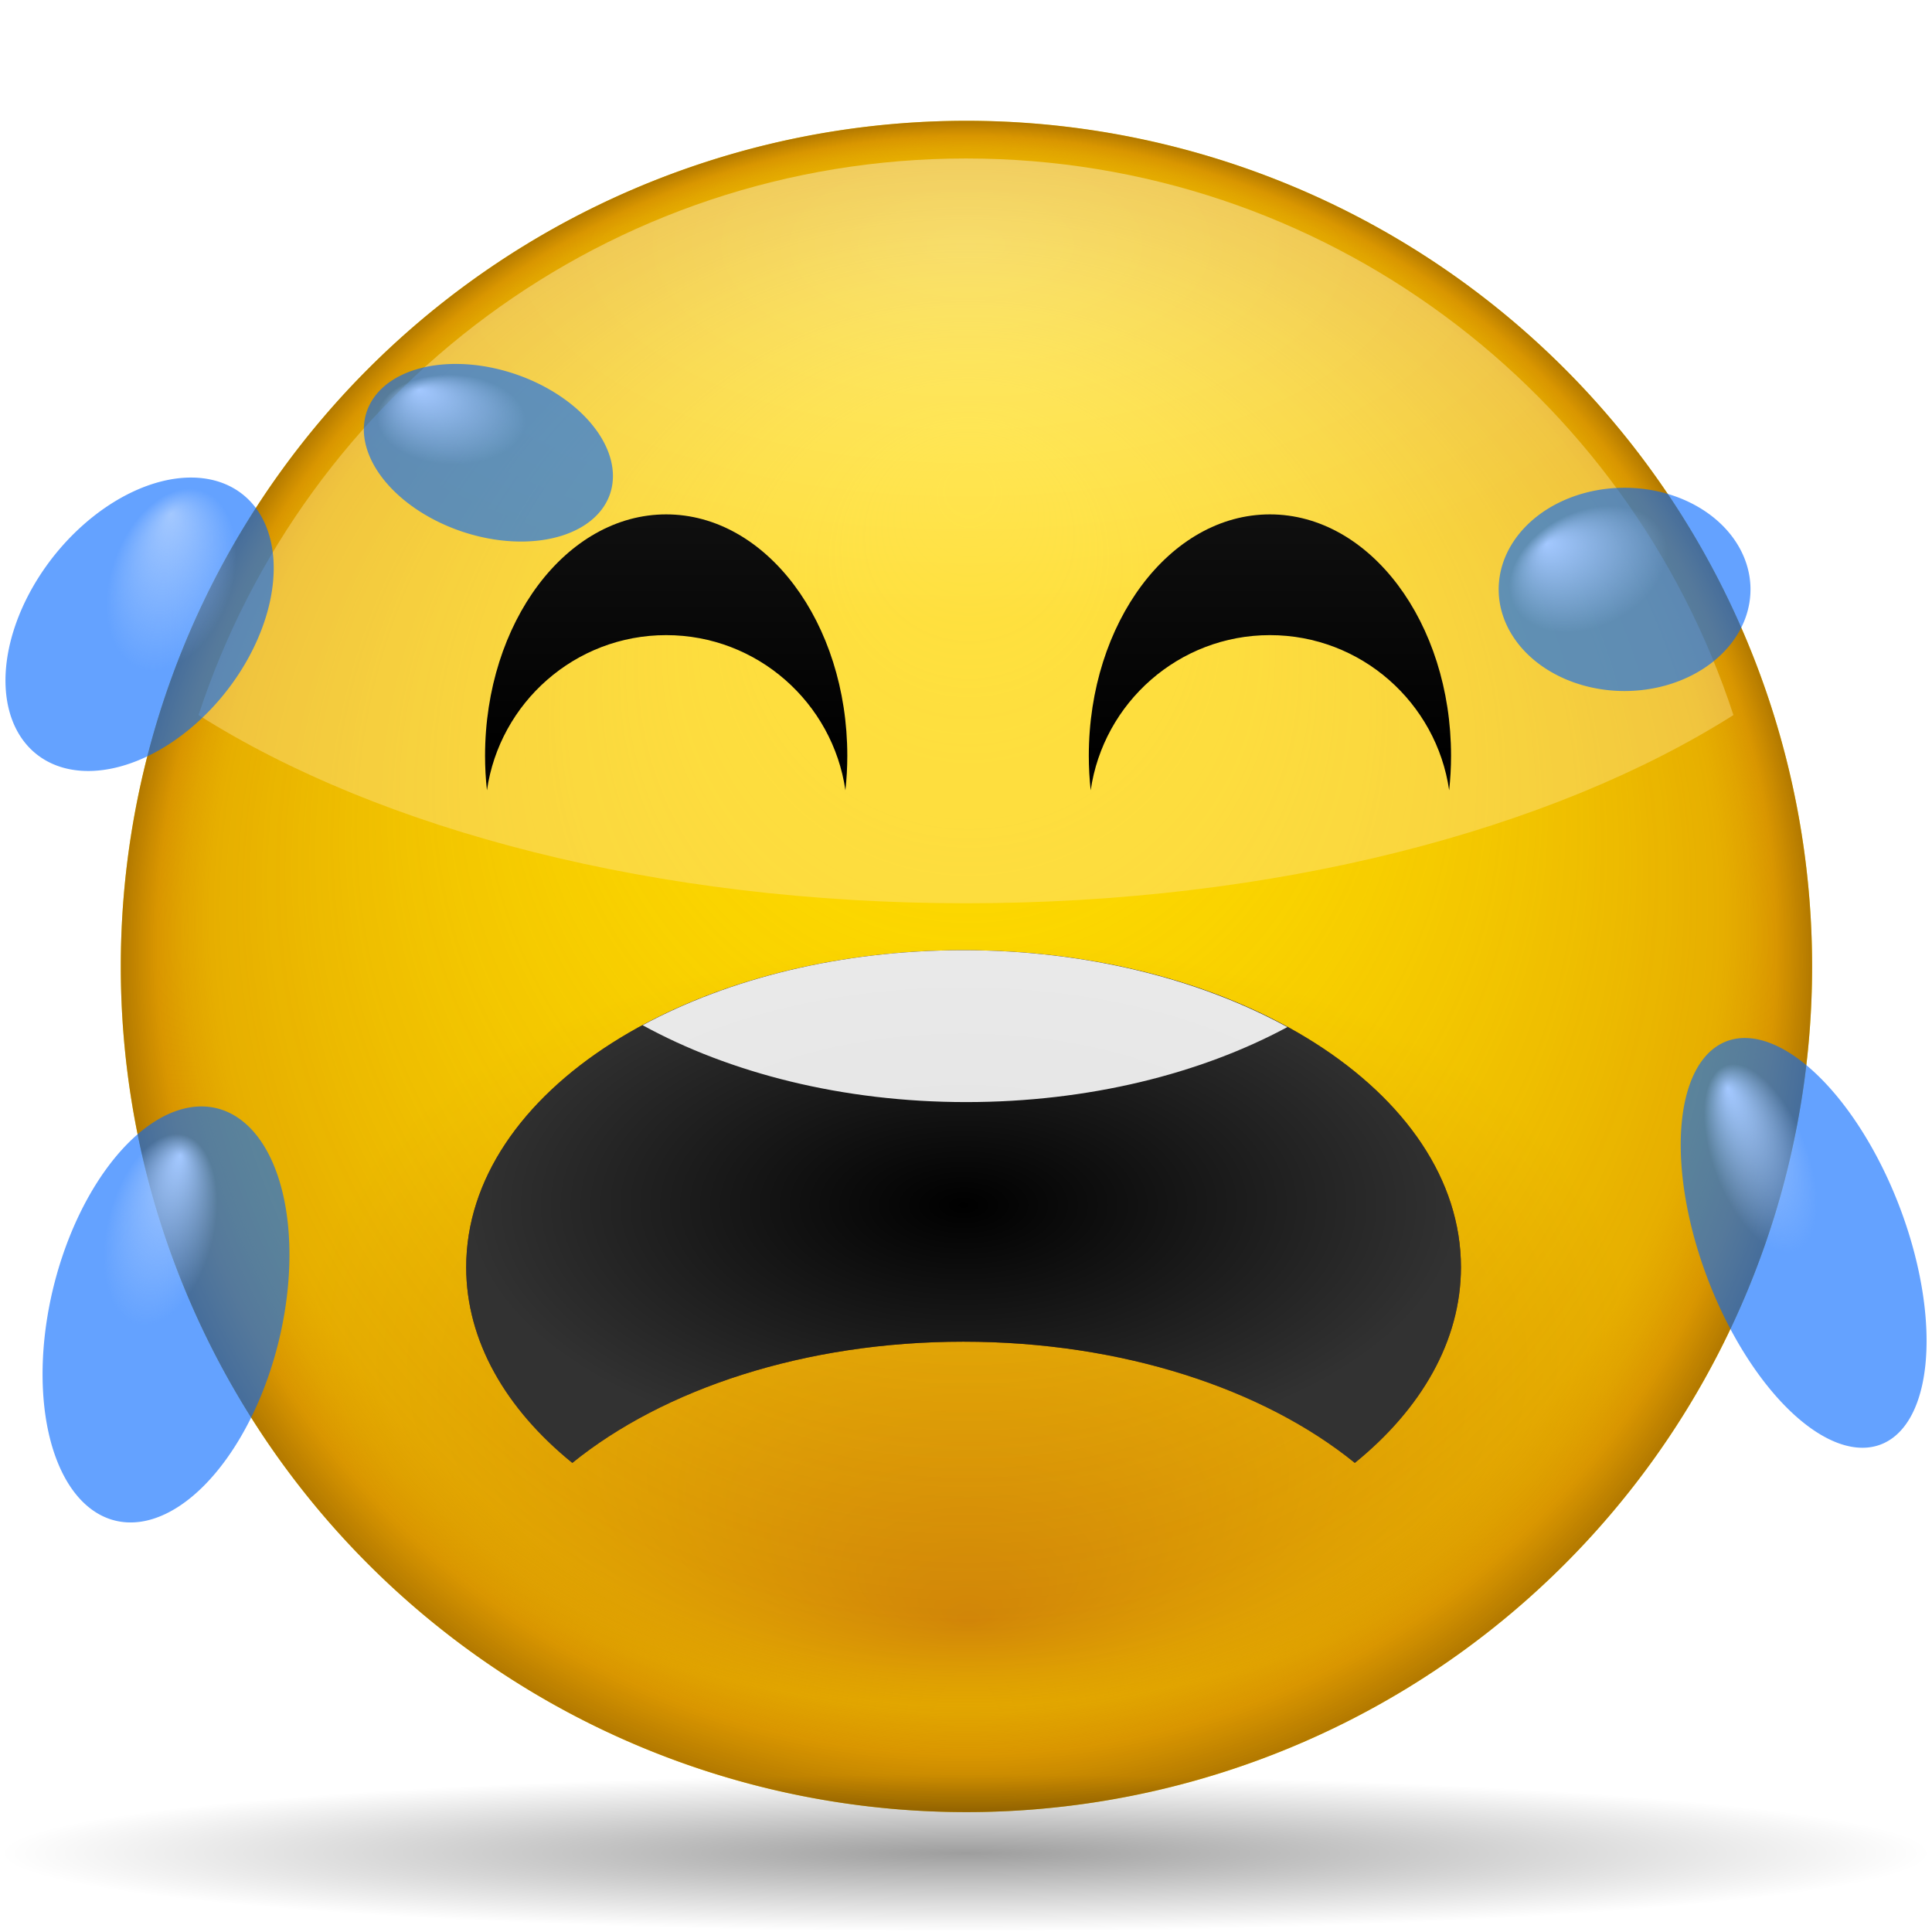 <?xml version="1.0" encoding="UTF-8" standalone="no"?>
<!-- Created with Inkscape (http://www.inkscape.org/) -->
<svg
   xmlns:dc="http://purl.org/dc/elements/1.1/"
   xmlns:cc="http://web.resource.org/cc/"
   xmlns:rdf="http://www.w3.org/1999/02/22-rdf-syntax-ns#"
   xmlns:svg="http://www.w3.org/2000/svg"
   xmlns="http://www.w3.org/2000/svg"
   xmlns:xlink="http://www.w3.org/1999/xlink"
   xmlns:sodipodi="http://sodipodi.sourceforge.net/DTD/sodipodi-0.dtd"
   xmlns:inkscape="http://www.inkscape.org/namespaces/inkscape"
   width="128"
   height="128"
   id="svg2"
   sodipodi:version="0.32"
   inkscape:version="0.45"
   version="1.0"
   sodipodi:docbase="/home/david/Desktop"
   sodipodi:docname="face-plain.svg"
   inkscape:output_extension="org.inkscape.output.svg.inkscape"
   inkscape:export-filename="/home/david/Desktop/face-plain.png"
   inkscape:export-xdpi="11.25"
   inkscape:export-ydpi="11.25"
   sodipodi:modified="true">
  <defs
     id="defs4">
    <linearGradient
       id="linearGradient3346">
      <stop
         style="stop-color:#323232;stop-opacity:1;"
         offset="0"
         id="stop3348" />
      <stop
         style="stop-color:#323232;stop-opacity:0;"
         offset="1"
         id="stop3350" />
    </linearGradient>
    <linearGradient
       id="linearGradient3338">
      <stop
         style="stop-color:#000000;stop-opacity:1;"
         offset="0"
         id="stop3340" />
      <stop
         style="stop-color:#323232;stop-opacity:1;"
         offset="1"
         id="stop3342" />
    </linearGradient>
    <radialGradient
       gradientUnits="userSpaceOnUse"
       gradientTransform="matrix(1,0,0,0.485,0,18.105)"
       r="50.844"
       fy="-3.859"
       fx="64"
       cy="-3.859"
       cx="64"
       id="radialGradient3892"
       xlink:href="#linearGradient3886"
       inkscape:collect="always" />
    <radialGradient
       gradientTransform="matrix(0.777,-3.7166085e-3,2.1699414e-3,0.454,14.126,42.678)"
       gradientUnits="userSpaceOnUse"
       r="56.195"
       fy="144.308"
       fx="64.104"
       cy="100.238"
       cx="64.104"
       id="radialGradient3840"
       xlink:href="#linearGradient3834"
       inkscape:collect="always" />
    <linearGradient
       y2="54.183"
       x2="45.476"
       y1="30.742"
       x1="45.476"
       gradientUnits="userSpaceOnUse"
       id="linearGradient3440"
       xlink:href="#linearGradient3200"
       inkscape:collect="always" />
    <linearGradient
       inkscape:collect="always"
       id="linearGradient3291">
      <stop
         style="stop-color:#000000;stop-opacity:1;"
         offset="0"
         id="stop3293" />
      <stop
         style="stop-color:#000000;stop-opacity:0;"
         offset="1"
         id="stop3295" />
    </linearGradient>
    <radialGradient
       inkscape:collect="always"
       xlink:href="#linearGradient3291"
       id="radialGradient3336"
       gradientUnits="userSpaceOnUse"
       gradientTransform="matrix(1,0,0,0.198,0,92.822)"
       cx="63.912"
       cy="115.709"
       fx="63.912"
       fy="115.709"
       r="63.912" />
    <linearGradient
       id="rect3244_12_"
       gradientUnits="userSpaceOnUse"
       x1="181.999"
       y1="-85.999"
       x2="181.999"
       y2="-18"
       gradientTransform="matrix(0,-1,1,0,-483.143,-701.431)">
      <stop
         offset="0"
         style="stop-color:#A4C0E4"
         id="stop174" />
      <stop
         offset="0.25"
         style="stop-color:#D1DFF1"
         id="stop176" />
      <stop
         offset="0.85"
         style="stop-color:#FFFFFF"
         id="stop178" />
    </linearGradient>
    <linearGradient
       id="polygon3293_12_"
       gradientUnits="userSpaceOnUse"
       x1="645.998"
       y1="-532.102"
       x2="645.998"
       y2="-543.352"
       gradientTransform="matrix(0,-4,-4,0,-2060.408,2643.994)">
      <stop
         offset="0"
         style="stop-color:#6193CF"
         id="stop182" />
      <stop
         offset="1"
         style="stop-color:#EEEEEE"
         id="stop184" />
    </linearGradient>
    <linearGradient
       id="XMLID_1_"
       gradientUnits="userSpaceOnUse"
       x1="84.965"
       y1="60.001"
       x2="47.999"
       y2="60.001">
      <stop
         offset="0"
         style="stop-color:#2C72C7"
         id="stop188" />
      <stop
         offset="0.15"
         style="stop-color:#6193CF"
         id="stop190" />
      <stop
         offset="1"
         style="stop-color:#A4C0E4"
         id="stop192" />
    </linearGradient>
    <linearGradient
       id="XMLID_2_"
       gradientUnits="userSpaceOnUse"
       x1="3.999"
       y1="60"
       x2="47.999"
       y2="60">
      <stop
         offset="0"
         style="stop-color:#6193CF"
         id="stop197" />
      <stop
         offset="0.154"
         style="stop-color:#6897D1"
         id="stop199" />
      <stop
         offset="0.372"
         style="stop-color:#7AA4D7"
         id="stop201" />
      <stop
         offset="0.628"
         style="stop-color:#98B9E0"
         id="stop203" />
      <stop
         offset="0.91"
         style="stop-color:#C2D5EC"
         id="stop205" />
      <stop
         offset="1"
         style="stop-color:#D1DFF1"
         id="stop207" />
    </linearGradient>
    <linearGradient
       id="XMLID_3_"
       gradientUnits="userSpaceOnUse"
       x1="47.999"
       y1="60.001"
       x2="3.999"
       y2="60.001"
       gradientTransform="translate(-617.142,-943.429)">
      <stop
         offset="0"
         style="stop-color:#A4C0E4"
         id="stop212" />
      <stop
         offset="0.7"
         style="stop-color:#FFFFFF"
         id="stop214" />
    </linearGradient>
    <linearGradient
       id="XMLID_4_"
       gradientUnits="userSpaceOnUse"
       x1="100.936"
       y1="59.999"
       x2="46.59"
       y2="59.999">
      <stop
         offset="0"
         style="stop-color:#A4C0E4"
         id="stop227" />
      <stop
         offset="1"
         style="stop-color:#FFFFFF"
         id="stop229" />
    </linearGradient>
    <linearGradient
       inkscape:collect="always"
       xlink:href="#rect3244_12_"
       id="linearGradient16281"
       gradientUnits="userSpaceOnUse"
       gradientTransform="matrix(0,-1,1,0,-483.143,-701.431)"
       x1="181.999"
       y1="-85.999"
       x2="181.999"
       y2="-18" />
    <linearGradient
       inkscape:collect="always"
       xlink:href="#polygon3293_12_"
       id="linearGradient16283"
       gradientUnits="userSpaceOnUse"
       gradientTransform="matrix(0,-4,-4,0,-2060.408,2643.994)"
       x1="645.998"
       y1="-532.102"
       x2="645.998"
       y2="-543.352" />
    <linearGradient
       inkscape:collect="always"
       xlink:href="#XMLID_1_"
       id="linearGradient16285"
       gradientUnits="userSpaceOnUse"
       x1="84.965"
       y1="60.001"
       x2="47.999"
       y2="60.001" />
    <linearGradient
       inkscape:collect="always"
       xlink:href="#XMLID_2_"
       id="linearGradient16287"
       gradientUnits="userSpaceOnUse"
       x1="3.999"
       y1="60"
       x2="47.999"
       y2="60" />
    <linearGradient
       inkscape:collect="always"
       xlink:href="#XMLID_3_"
       id="linearGradient16289"
       gradientUnits="userSpaceOnUse"
       gradientTransform="translate(-617.142,-943.429)"
       x1="47.999"
       y1="60.001"
       x2="3.999"
       y2="60.001" />
    <linearGradient
       inkscape:collect="always"
       xlink:href="#XMLID_4_"
       id="linearGradient16291"
       gradientUnits="userSpaceOnUse"
       x1="100.936"
       y1="59.999"
       x2="46.59"
       y2="59.999" />
    <linearGradient
       gradientTransform="matrix(0.837,0,0,-0.761,10.407,146.179)"
       gradientUnits="userSpaceOnUse"
       y2="66.85"
       x2="57.73"
       y1="93.245"
       x1="55.931"
       id="linearGradient3240"
       xlink:href="#linearGradient3200"
       inkscape:collect="always" />
    <linearGradient
       y2="54.183"
       x2="45.476"
       y1="30.742"
       x1="45.476"
       gradientUnits="userSpaceOnUse"
       id="linearGradient3210"
       xlink:href="#linearGradient3200"
       inkscape:collect="always" />
    <linearGradient
       gradientUnits="userSpaceOnUse"
       y2="54.183"
       x2="45.476"
       y1="30.742"
       x1="45.476"
       id="linearGradient3206"
       xlink:href="#linearGradient3200"
       inkscape:collect="always" />
    <radialGradient
       gradientUnits="userSpaceOnUse"
       r="56.195"
       fy="31.731"
       fx="64.313"
       cy="64.312"
       cx="64.104"
       id="radialGradient3141"
       xlink:href="#linearGradient3135"
       inkscape:collect="always" />
    <linearGradient
       id="linearGradient3135">
      <stop
         id="stop3137"
         offset="0"
         style="stop-color:#ffdd00;stop-opacity:0;" />
      <stop
         style="stop-color:#cd7f00;stop-opacity:0.498;"
         offset="0.894"
         id="stop3143" />
      <stop
         id="stop3145"
         offset="0.927"
         style="stop-color:#cd7f00;stop-opacity:0.608;" />
      <stop
         style="stop-color:#cd7f00;stop-opacity:0.753;"
         offset="0.957"
         id="stop3147" />
      <stop
         id="stop3139"
         offset="1"
         style="stop-color:#a36500;stop-opacity:0.835;" />
    </linearGradient>
    <linearGradient
       id="linearGradient3200">
      <stop
         id="stop3202"
         offset="0"
         style="stop-color:#000000;stop-opacity:1;" />
      <stop
         id="stop3204"
         offset="1"
         style="stop-color:#ffffff;stop-opacity:1;" />
    </linearGradient>
    <linearGradient
       id="linearGradient3834">
      <stop
         id="stop3836"
         offset="0"
         style="stop-color:#d3880f;stop-opacity:1;" />
      <stop
         id="stop3838"
         offset="1"
         style="stop-color:#ffdd00;stop-opacity:1;" />
    </linearGradient>
    <linearGradient
       id="linearGradient3886">
      <stop
         id="stop3888"
         offset="0"
         style="stop-color:#ffffff;stop-opacity:1;" />
      <stop
         id="stop3890"
         offset="1"
         style="stop-color:#ffe496;stop-opacity:1;" />
    </linearGradient>
    <radialGradient
       inkscape:collect="always"
       xlink:href="#linearGradient3886"
       id="radialGradient3276"
       gradientUnits="userSpaceOnUse"
       gradientTransform="matrix(1,0,0,0.485,-50.055,12.336)"
       cx="64"
       cy="-3.859"
       fx="64"
       fy="-3.859"
       r="50.844" />
    <radialGradient
       inkscape:collect="always"
       xlink:href="#linearGradient3834"
       id="radialGradient3292"
       gradientUnits="userSpaceOnUse"
       gradientTransform="matrix(0.777,-3.7166085e-3,2.1699414e-3,0.454,14.126,42.678)"
       cx="64.104"
       cy="100.238"
       fx="64.104"
       fy="144.308"
       r="56.195" />
    <radialGradient
       inkscape:collect="always"
       xlink:href="#linearGradient3135"
       id="radialGradient3294"
       gradientUnits="userSpaceOnUse"
       cx="64.104"
       cy="64.312"
       fx="64.313"
       fy="31.731"
       r="56.195" />
    <radialGradient
       inkscape:collect="always"
       xlink:href="#linearGradient3291"
       id="radialGradient3296"
       gradientUnits="userSpaceOnUse"
       gradientTransform="matrix(1,0,0,0.198,0,92.822)"
       cx="63.912"
       cy="115.709"
       fx="63.912"
       fy="115.709"
       r="63.912" />
    <radialGradient
       inkscape:collect="always"
       xlink:href="#linearGradient3886"
       id="radialGradient3298"
       gradientUnits="userSpaceOnUse"
       gradientTransform="matrix(1,0,0,0.485,-50.055,12.336)"
       cx="64"
       cy="-3.859"
       fx="64"
       fy="-3.859"
       r="50.844" />
    <radialGradient
       inkscape:collect="always"
       xlink:href="#linearGradient3886"
       id="radialGradient3304"
       gradientUnits="userSpaceOnUse"
       gradientTransform="matrix(1,0,0,0.485,-2.4e-5,18.105)"
       cx="64"
       cy="-3.859"
       fx="64"
       fy="-3.859"
       r="50.844" />
    <radialGradient
       inkscape:collect="always"
       xlink:href="#linearGradient3834"
       id="radialGradient3320"
       gradientUnits="userSpaceOnUse"
       gradientTransform="matrix(0.777,-3.7166085e-3,2.1699414e-3,0.454,14.126,42.678)"
       cx="64.104"
       cy="100.238"
       fx="64.104"
       fy="144.308"
       r="56.195" />
    <radialGradient
       inkscape:collect="always"
       xlink:href="#linearGradient3135"
       id="radialGradient3322"
       gradientUnits="userSpaceOnUse"
       cx="64.104"
       cy="64.312"
       fx="64.313"
       fy="31.731"
       r="56.195" />
    <radialGradient
       inkscape:collect="always"
       xlink:href="#linearGradient3291"
       id="radialGradient3324"
       gradientUnits="userSpaceOnUse"
       gradientTransform="matrix(1,0,0,0.198,0,92.822)"
       cx="63.912"
       cy="115.709"
       fx="63.912"
       fy="115.709"
       r="63.912" />
    <radialGradient
       inkscape:collect="always"
       xlink:href="#linearGradient3886"
       id="radialGradient3326"
       gradientUnits="userSpaceOnUse"
       gradientTransform="matrix(1,0,0,0.485,-2.4e-5,18.105)"
       cx="64"
       cy="-3.859"
       fx="64"
       fy="-3.859"
       r="50.844" />
    <radialGradient
       inkscape:collect="always"
       xlink:href="#linearGradient3886"
       id="radialGradient3332"
       gradientUnits="userSpaceOnUse"
       gradientTransform="matrix(1,0,0,0.485,-2.4e-5,18.105)"
       cx="64"
       cy="-3.859"
       fx="64"
       fy="-3.859"
       r="50.844" />
    <radialGradient
       inkscape:collect="always"
       xlink:href="#linearGradient3338"
       id="radialGradient3352"
       cx="45.476"
       cy="42.563"
       fx="45.476"
       fy="42.563"
       r="10.511"
       gradientTransform="matrix(1,0,0,1.099,0,-4.214)"
       gradientUnits="userSpaceOnUse" />
    <radialGradient
       inkscape:collect="always"
       xlink:href="#linearGradient3338"
       id="radialGradient3360"
       cx="45.476"
       cy="42.563"
       fx="45.476"
       fy="42.563"
       r="10.511"
       gradientTransform="matrix(1,0,0,1.099,0,-4.214)"
       gradientUnits="userSpaceOnUse" />
    <radialGradient
       inkscape:collect="always"
       xlink:href="#linearGradient3338"
       id="radialGradient4040"
       cx="64"
       cy="82"
       fx="64"
       fy="82"
       r="32"
       gradientTransform="matrix(0.875,0,0,0.125,111.976,73.75)"
       gradientUnits="userSpaceOnUse" />
    <radialGradient
       r="6.028"
       fy="34.1"
       fx="9.054"
       cy="29.639"
       cx="10.047"
       gradientTransform="matrix(1,0,0,1.683,0,-20.253)"
       gradientUnits="userSpaceOnUse"
       id="radialGradient3427"
       xlink:href="#linearGradient3305"
       inkscape:collect="always" />
    <radialGradient
       r="6.028"
       fy="34.298"
       fx="11.028"
       cy="29.639"
       cx="10.047"
       gradientTransform="matrix(1,0,0,1.683,0,-20.253)"
       gradientUnits="userSpaceOnUse"
       id="radialGradient3421"
       xlink:href="#linearGradient3305"
       inkscape:collect="always" />
    <filter
       id="filter3413"
       inkscape:collect="always">
      <feGaussianBlur
         id="feGaussianBlur3415"
         stdDeviation="0.44"
         inkscape:collect="always" />
    </filter>
    <filter
       id="filter3409"
       inkscape:collect="always">
      <feGaussianBlur
         id="feGaussianBlur3411"
         stdDeviation="0.482"
         inkscape:collect="always" />
    </filter>
    <filter
       id="filter3405"
       inkscape:collect="always">
      <feGaussianBlur
         id="feGaussianBlur3407"
         stdDeviation="0.363"
         inkscape:collect="always" />
    </filter>
    <radialGradient
       r="6.028"
       fy="31.328"
       fx="14.441"
       cy="29.639"
       cx="10.047"
       gradientTransform="matrix(1,0,0,1.683,0,-20.253)"
       gradientUnits="userSpaceOnUse"
       id="radialGradient3319"
       xlink:href="#linearGradient3305"
       inkscape:collect="always" />
    <radialGradient
       r="6.028"
       fy="31.328"
       fx="14.441"
       cy="29.639"
       cx="10.047"
       gradientTransform="matrix(1,0,0,1.683,0,-20.253)"
       gradientUnits="userSpaceOnUse"
       id="radialGradient3315"
       xlink:href="#linearGradient3305"
       inkscape:collect="always" />
    <radialGradient
       gradientUnits="userSpaceOnUse"
       gradientTransform="matrix(1,0,0,1.683,0,-20.253)"
       r="6.028"
       fy="34.298"
       fx="11.028"
       cy="29.639"
       cx="10.047"
       id="radialGradient3311"
       xlink:href="#linearGradient3305"
       inkscape:collect="always" />
    <linearGradient
       y2="84"
       x2="135.986"
       y1="84"
       x1="64"
       spreadMethod="reflect"
       gradientTransform="matrix(0.995,0,0,-0.724,0.32,153.07)"
       gradientUnits="userSpaceOnUse"
       id="linearGradient4373"
       xlink:href="#linearGradient3436"
       inkscape:collect="always" />
    <linearGradient
       id="linearGradient4210"
       gradientUnits="userSpaceOnUse"
       x1="181.999"
       y1="-85.999"
       x2="181.999"
       y2="-18"
       gradientTransform="matrix(0,-1,1,0,-483.143,-701.431)">
      <stop
         offset="0"
         style="stop-color:#A4C0E4"
         id="stop4212" />
      <stop
         offset="0.25"
         style="stop-color:#D1DFF1"
         id="stop4214" />
      <stop
         offset="0.85"
         style="stop-color:#FFFFFF"
         id="stop4216" />
    </linearGradient>
    <linearGradient
       id="linearGradient4204"
       gradientUnits="userSpaceOnUse"
       x1="645.998"
       y1="-532.102"
       x2="645.998"
       y2="-543.352"
       gradientTransform="matrix(0,-4,-4,0,-2060.408,2643.994)">
      <stop
         offset="0"
         style="stop-color:#6193CF"
         id="stop4206" />
      <stop
         offset="1"
         style="stop-color:#EEEEEE"
         id="stop4208" />
    </linearGradient>
    <linearGradient
       id="linearGradient4196"
       gradientUnits="userSpaceOnUse"
       x1="84.965"
       y1="60.001"
       x2="47.999"
       y2="60.001">
      <stop
         offset="0"
         style="stop-color:#2C72C7"
         id="stop4198" />
      <stop
         offset="0.15"
         style="stop-color:#6193CF"
         id="stop4200" />
      <stop
         offset="1"
         style="stop-color:#A4C0E4"
         id="stop4202" />
    </linearGradient>
    <linearGradient
       id="linearGradient4182"
       gradientUnits="userSpaceOnUse"
       x1="3.999"
       y1="60"
       x2="47.999"
       y2="60">
      <stop
         offset="0"
         style="stop-color:#6193CF"
         id="stop4184" />
      <stop
         offset="0.154"
         style="stop-color:#6897D1"
         id="stop4186" />
      <stop
         offset="0.372"
         style="stop-color:#7AA4D7"
         id="stop4188" />
      <stop
         offset="0.628"
         style="stop-color:#98B9E0"
         id="stop4190" />
      <stop
         offset="0.91"
         style="stop-color:#C2D5EC"
         id="stop4192" />
      <stop
         offset="1"
         style="stop-color:#D1DFF1"
         id="stop4194" />
    </linearGradient>
    <linearGradient
       id="linearGradient4176"
       gradientUnits="userSpaceOnUse"
       x1="47.999"
       y1="60.001"
       x2="3.999"
       y2="60.001"
       gradientTransform="translate(-617.142,-943.429)">
      <stop
         offset="0"
         style="stop-color:#A4C0E4"
         id="stop4178" />
      <stop
         offset="0.7"
         style="stop-color:#FFFFFF"
         id="stop4180" />
    </linearGradient>
    <linearGradient
       id="linearGradient4170"
       gradientUnits="userSpaceOnUse"
       x1="100.936"
       y1="59.999"
       x2="46.59"
       y2="59.999">
      <stop
         offset="0"
         style="stop-color:#A4C0E4"
         id="stop4172" />
      <stop
         offset="1"
         style="stop-color:#FFFFFF"
         id="stop4174" />
    </linearGradient>
    <linearGradient
       inkscape:collect="always"
       xlink:href="#rect3244_12_"
       id="linearGradient4168"
       gradientUnits="userSpaceOnUse"
       gradientTransform="matrix(0,-1,1,0,-483.143,-701.431)"
       x1="181.999"
       y1="-85.999"
       x2="181.999"
       y2="-18" />
    <linearGradient
       inkscape:collect="always"
       xlink:href="#polygon3293_12_"
       id="linearGradient4166"
       gradientUnits="userSpaceOnUse"
       gradientTransform="matrix(0,-4,-4,0,-2060.408,2643.994)"
       x1="645.998"
       y1="-532.102"
       x2="645.998"
       y2="-543.352" />
    <linearGradient
       inkscape:collect="always"
       xlink:href="#XMLID_1_"
       id="linearGradient4164"
       gradientUnits="userSpaceOnUse"
       x1="84.965"
       y1="60.001"
       x2="47.999"
       y2="60.001" />
    <linearGradient
       inkscape:collect="always"
       xlink:href="#XMLID_2_"
       id="linearGradient4162"
       gradientUnits="userSpaceOnUse"
       x1="3.999"
       y1="60"
       x2="47.999"
       y2="60" />
    <linearGradient
       inkscape:collect="always"
       xlink:href="#XMLID_3_"
       id="linearGradient4160"
       gradientUnits="userSpaceOnUse"
       gradientTransform="translate(-617.142,-943.429)"
       x1="47.999"
       y1="60.001"
       x2="3.999"
       y2="60.001" />
    <linearGradient
       inkscape:collect="always"
       xlink:href="#XMLID_4_"
       id="linearGradient4158"
       gradientUnits="userSpaceOnUse"
       x1="100.936"
       y1="59.999"
       x2="46.59"
       y2="59.999" />
    <linearGradient
       id="linearGradient3232">
      <stop
         id="stop3234"
         offset="0"
         style="stop-color:#ffbf00;stop-opacity:1;" />
      <stop
         id="stop3236"
         offset="1"
         style="stop-color:#ff7e0f;stop-opacity:0.941;" />
    </linearGradient>
    <linearGradient
       id="linearGradient3269">
      <stop
         id="stop3271"
         offset="0"
         style="stop-color:#4d2600;stop-opacity:1;" />
      <stop
         id="stop3273"
         offset="1"
         style="stop-color:#ffa955;stop-opacity:1;" />
    </linearGradient>
    <linearGradient
       id="linearGradient3416">
      <stop
         id="stop3418"
         offset="0"
         style="stop-color:#803f00;stop-opacity:1;" />
      <stop
         id="stop3420"
         offset="1"
         style="stop-color:#803f00;stop-opacity:0;" />
    </linearGradient>
    <linearGradient
       id="linearGradient3436"
       inkscape:collect="always">
      <stop
         id="stop3438"
         offset="0"
         style="stop-color:#803f00;stop-opacity:1;" />
      <stop
         id="stop3440"
         offset="1"
         style="stop-color:#803f00;stop-opacity:0;" />
    </linearGradient>
    <linearGradient
       id="linearGradient3305"
       inkscape:collect="always">
      <stop
         id="stop3307"
         offset="0"
         style="stop-color:#a3c8ff;stop-opacity:1;" />
      <stop
         id="stop3309"
         offset="1"
         style="stop-color:#a3c8ff;stop-opacity:0;" />
    </linearGradient>
    <linearGradient
       inkscape:collect="always"
       xlink:href="#linearGradient3416"
       id="linearGradient4281"
       gradientUnits="userSpaceOnUse"
       spreadMethod="reflect"
       x1="62.493"
       y1="81.884"
       x2="62.493"
       y2="27.218"
       gradientTransform="translate(-12.623,23.706)" />
    <linearGradient
       inkscape:collect="always"
       xlink:href="#linearGradient3338"
       id="linearGradient4284"
       gradientUnits="userSpaceOnUse"
       gradientTransform="matrix(-1.137,-3.0348457e-8,0,1.216,93.662,19.797)"
       spreadMethod="reflect"
       x1="54.757"
       y1="42.7"
       x2="54.757"
       y2="85.522" />
    <linearGradient
       inkscape:collect="always"
       xlink:href="#linearGradient3338"
       id="linearGradient4287"
       gradientUnits="userSpaceOnUse"
       gradientTransform="matrix(1.137,-3.0348457e-8,0,1.216,9.091,19.797)"
       spreadMethod="reflect"
       x1="54.757"
       y1="42.7"
       x2="54.757"
       y2="85.522" />
    <radialGradient
       inkscape:collect="always"
       xlink:href="#linearGradient3338"
       id="radialGradient4304"
       cx="-16.297"
       cy="213.859"
       fx="-16.297"
       fy="213.859"
       r="32.953"
       gradientTransform="matrix(1,0,0,0.515,67.377,-8.66)"
       gradientUnits="userSpaceOnUse" />
    <linearGradient
       inkscape:collect="always"
       xlink:href="#linearGradient3338"
       id="linearGradient4323"
       gradientUnits="userSpaceOnUse"
       gradientTransform="matrix(1.137,-3.0348457e-8,0,1.216,9.091,19.797)"
       spreadMethod="reflect"
       x1="54.757"
       y1="42.7"
       x2="54.757"
       y2="85.522" />
    <linearGradient
       inkscape:collect="always"
       xlink:href="#linearGradient3338"
       id="linearGradient4325"
       gradientUnits="userSpaceOnUse"
       gradientTransform="matrix(-1.137,-3.0348457e-8,0,1.216,93.662,19.797)"
       spreadMethod="reflect"
       x1="54.757"
       y1="42.7"
       x2="54.757"
       y2="85.522" />
    <linearGradient
       inkscape:collect="always"
       xlink:href="#linearGradient3416"
       id="linearGradient4327"
       gradientUnits="userSpaceOnUse"
       gradientTransform="translate(-12.623,23.706)"
       spreadMethod="reflect"
       x1="62.493"
       y1="81.884"
       x2="62.493"
       y2="27.218" />
    <radialGradient
       inkscape:collect="always"
       xlink:href="#linearGradient3338"
       id="radialGradient4329"
       gradientUnits="userSpaceOnUse"
       gradientTransform="matrix(1,0,0,0.515,67.377,-8.66)"
       cx="-16.297"
       cy="213.859"
       fx="-16.297"
       fy="213.859"
       r="32.953" />
    <radialGradient
       inkscape:collect="always"
       xlink:href="#linearGradient3305"
       id="radialGradient4331"
       gradientUnits="userSpaceOnUse"
       gradientTransform="matrix(1,0,0,1.683,0,-20.253)"
       cx="10.047"
       cy="29.639"
       fx="11.028"
       fy="34.298"
       r="6.028" />
    <radialGradient
       inkscape:collect="always"
       xlink:href="#linearGradient3305"
       id="radialGradient4333"
       gradientUnits="userSpaceOnUse"
       gradientTransform="matrix(1,0,0,1.683,0,-20.253)"
       cx="10.047"
       cy="29.639"
       fx="14.441"
       fy="31.328"
       r="6.028" />
    <radialGradient
       inkscape:collect="always"
       xlink:href="#linearGradient3305"
       id="radialGradient4335"
       gradientUnits="userSpaceOnUse"
       gradientTransform="matrix(1,0,0,1.683,0,-20.253)"
       cx="10.047"
       cy="29.639"
       fx="14.441"
       fy="31.328"
       r="6.028" />
    <radialGradient
       inkscape:collect="always"
       xlink:href="#linearGradient3305"
       id="radialGradient4337"
       gradientUnits="userSpaceOnUse"
       gradientTransform="matrix(1,0,0,1.683,0,-20.253)"
       cx="10.047"
       cy="29.639"
       fx="11.028"
       fy="34.298"
       r="6.028" />
    <radialGradient
       inkscape:collect="always"
       xlink:href="#linearGradient3305"
       id="radialGradient4339"
       gradientUnits="userSpaceOnUse"
       gradientTransform="matrix(1,0,0,1.683,0,-20.253)"
       cx="10.047"
       cy="29.639"
       fx="9.054"
       fy="34.1"
       r="6.028" />
  </defs>
  <sodipodi:namedview
     id="base"
     pagecolor="#ffffff"
     bordercolor="#666666"
     borderopacity="1.0"
     gridtolerance="10000"
     guidetolerance="10"
     objecttolerance="10"
     inkscape:pageopacity="0.0"
     inkscape:pageshadow="2"
     inkscape:zoom="1"
     inkscape:cx="64"
     inkscape:cy="64"
     inkscape:document-units="px"
     inkscape:current-layer="layer1"
     width="128px"
     height="128px"
     showgrid="false"
     gridspacingx="4px"
     gridspacingy="4px"
     gridempspacing="2"
     inkscape:window-width="792"
     inkscape:window-height="726"
     inkscape:window-x="0"
     inkscape:window-y="0"
     showborder="false" />
  <g
     inkscape:label="Layer 1"
     inkscape:groupmode="layer"
     id="layer1">
    <path
       sodipodi:type="arc"
       style="fill:url(#radialGradient3320);fill-opacity:1;stroke:none;stroke-width:2;stroke-miterlimit:4;stroke-dasharray:none;stroke-opacity:1"
       id="path2160"
       sodipodi:cx="64.104065"
       sodipodi:cy="64.312195"
       sodipodi:rx="56.195122"
       sodipodi:ry="56.195122"
       d="M 120.299 64.312 A 56.195 56.195 0 1 1  7.909,64.312 A 56.195 56.195 0 1 1  120.299 64.312 z"
       transform="matrix(0.997,0,0,0.997,0.118,-8.8889e-2)" />
    <path
       transform="matrix(0.997,0,0,0.997,0.118,-8.8889e-2)"
       d="M 120.299 64.312 A 56.195 56.195 0 1 1  7.909,64.312 A 56.195 56.195 0 1 1  120.299 64.312 z"
       sodipodi:ry="56.195122"
       sodipodi:rx="56.195122"
       sodipodi:cy="64.312195"
       sodipodi:cx="64.104065"
       id="path3133"
       style="fill:url(#radialGradient3322);fill-opacity:1;stroke:none;stroke-width:2;stroke-miterlimit:4;stroke-dasharray:none;stroke-opacity:1"
       sodipodi:type="arc" />
    <g
       id="g3329"
       inkscape:label="Layer 1"
       transform="translate(-2.4e-5,-5e-7)">
      <path
         transform="matrix(1.001,0,0,0.41,-2.393169e-5,75.329)"
         d="M 127.824 115.709 A 63.912 12.642 0 1 1  0,115.709 A 63.912 12.642 0 1 1  127.824 115.709 z"
         sodipodi:ry="12.641975"
         sodipodi:rx="63.912209"
         sodipodi:cy="115.70919"
         sodipodi:cx="63.912209"
         id="path1563"
         style="opacity:0.381;fill:url(#radialGradient3324);fill-opacity:1;fill-rule:nonzero;stroke:none;stroke-width:0;stroke-linecap:round;stroke-linejoin:round;stroke-miterlimit:4;stroke-dasharray:none;stroke-dashoffset:4;stroke-opacity:1"
         sodipodi:type="arc" />
    </g>
    <path
       style="opacity:0.416;fill:url(#radialGradient3332);fill-opacity:1;stroke:none;stroke-width:2;stroke-miterlimit:4;stroke-dasharray:none;stroke-opacity:1"
       d="M 64,10.5 C 40.273,10.5 20.157,25.978 13.156,47.375 C 25.184,54.987 43.496,59.844 64,59.844 C 84.504,59.844 102.816,54.987 114.844,47.375 C 107.843,25.978 87.727,10.5 64,10.5 z "
       id="path3242" />
    <g
       id="g4306"
       transform="translate(12.759,-21.627)">
      <path
         id="path3432"
         d="M 71.377,55.706 C 64.753,55.706 59.377,62.874 59.377,71.706 C 59.377,72.484 59.421,73.238 59.502,73.987 C 60.341,68.182 65.34,63.706 71.377,63.706 C 77.413,63.706 82.412,68.182 83.252,73.987 C 83.332,73.238 83.377,72.484 83.377,71.706 C 83.377,62.874 78.001,55.706 71.377,55.706 z "
         style="fill:url(#linearGradient4323);fill-opacity:1;stroke:none;stroke-width:0.5;stroke-linecap:round;stroke-linejoin:round;stroke-miterlimit:4;stroke-dasharray:none;stroke-opacity:1" />
      <path
         style="fill:url(#linearGradient4325);fill-opacity:1;stroke:none;stroke-width:0.5;stroke-linecap:round;stroke-linejoin:round;stroke-miterlimit:4;stroke-dasharray:none;stroke-opacity:1"
         d="M 31.377,55.706 C 38.001,55.706 43.377,62.874 43.377,71.706 C 43.377,72.484 43.332,73.238 43.252,73.987 C 42.412,68.182 37.413,63.706 31.377,63.706 C 25.34,63.706 20.341,68.182 19.502,73.987 C 19.421,73.238 19.377,72.484 19.377,71.706 C 19.377,62.874 24.753,55.706 31.377,55.706 z "
         id="path2261" />
      <path
         id="path2265"
         d="M 51.064,84.581 C 32.873,84.581 18.127,93.989 18.127,105.581 C 18.127,110.471 20.754,114.979 25.158,118.549 C 31.193,113.657 40.548,110.518 51.064,110.518 C 61.586,110.518 70.967,113.652 77.002,118.549 C 81.4,114.98 84.033,110.467 84.033,105.581 C 84.033,93.989 69.255,84.581 51.064,84.581 z "
         style="fill:url(#linearGradient4327);fill-opacity:1;stroke:none;stroke-width:4;stroke-linecap:round;stroke-linejoin:round;stroke-miterlimit:4;stroke-dasharray:none;stroke-opacity:1" />
      <path
         style="fill:url(#radialGradient4329);fill-opacity:1;stroke:none;stroke-width:4;stroke-linecap:round;stroke-linejoin:round;stroke-miterlimit:4;stroke-dasharray:none;stroke-opacity:1"
         d="M 51.064,84.581 C 32.873,84.581 18.127,93.989 18.127,105.581 C 18.127,110.471 20.754,114.979 25.158,118.549 C 31.193,113.657 40.548,110.518 51.064,110.518 C 61.586,110.518 70.967,113.652 77.002,118.549 C 81.4,114.98 84.033,110.467 84.033,105.581 C 84.033,93.989 69.255,84.581 51.064,84.581 z "
         id="path3252" />
      <path
         transform="matrix(0.215,-0.89,0.803,0.238,-6.362,53.51)"
         d="M 16.075 29.639 A 6.028 10.148 0 1 1  4.019,29.639 A 6.028 10.148 0 1 1  16.075 29.639 z"
         sodipodi:ry="10.147567"
         sodipodi:rx="6.0282574"
         sodipodi:cy="29.638933"
         sodipodi:cx="10.047095"
         id="path3295"
         style="opacity:0.778;fill:#0066ff;fill-opacity:1;stroke:none;stroke-width:4;stroke-linecap:round;stroke-linejoin:round;stroke-miterlimit:4;stroke-dasharray:none;stroke-opacity:1;filter:url(#filter3413)"
         sodipodi:type="arc" />
      <path
         sodipodi:type="arc"
         style="opacity:0.778;fill:#0066ff;fill-opacity:1;stroke:none;stroke-width:4;stroke-linecap:round;stroke-linejoin:round;stroke-miterlimit:4;stroke-dasharray:none;stroke-opacity:1;filter:url(#filter3409)"
         id="path3297"
         sodipodi:cx="10.047095"
         sodipodi:cy="29.638933"
         sodipodi:rx="6.0282574"
         sodipodi:ry="10.147567"
         d="M 16.075 29.639 A 6.028 10.148 0 1 1  4.019,29.639 A 6.028 10.148 0 1 1  16.075 29.639 z"
         transform="matrix(-7.043734e-8,-1.117,-0.822,9.571275e-8,119.237,71.898)" />
      <path
         transform="matrix(0.69,-1.15,-0.69,-1.15,120.256,149.61)"
         d="M 16.075 29.639 A 6.028 10.148 0 1 1  4.019,29.639 A 6.028 10.148 0 1 1  16.075 29.639 z"
         sodipodi:ry="10.147567"
         sodipodi:rx="6.0282574"
         sodipodi:cy="29.638933"
         sodipodi:cx="10.047095"
         id="path3299"
         style="opacity:0.778;fill:#0066ff;fill-opacity:1;stroke:none;stroke-width:4;stroke-linecap:round;stroke-linejoin:round;stroke-miterlimit:4;stroke-dasharray:none;stroke-opacity:1;filter:url(#filter3405)"
         sodipodi:type="arc" />
      <path
         sodipodi:type="arc"
         style="fill:url(#radialGradient4331);fill-opacity:1;stroke:none;stroke-width:4;stroke-linecap:round;stroke-linejoin:round;stroke-miterlimit:4;stroke-dasharray:none;stroke-opacity:1"
         id="path3303"
         sodipodi:cx="10.047095"
         sodipodi:cy="29.638933"
         sodipodi:rx="6.0282574"
         sodipodi:ry="10.147567"
         d="M 16.075 29.639 A 6.028 10.148 0 1 1  4.019,29.639 A 6.028 10.148 0 1 1  16.075 29.639 z"
         transform="matrix(0.318,-0.53,-0.318,-0.53,110.11,119.411)" />
      <path
         transform="matrix(-0.316,-0.552,-0.48,0.252,109.861,57.415)"
         d="M 16.075 29.639 A 6.028 10.148 0 1 1  4.019,29.639 A 6.028 10.148 0 1 1  16.075 29.639 z"
         sodipodi:ry="10.147567"
         sodipodi:rx="6.0282574"
         sodipodi:cy="29.638933"
         sodipodi:cx="10.047095"
         id="path3313"
         style="fill:url(#radialGradient4333);fill-opacity:1;stroke:none;stroke-width:4;stroke-linecap:round;stroke-linejoin:round;stroke-miterlimit:4;stroke-dasharray:none;stroke-opacity:1"
         sodipodi:type="arc" />
      <path
         sodipodi:type="arc"
         style="fill:url(#radialGradient4335);fill-opacity:1;stroke:none;stroke-width:4;stroke-linecap:round;stroke-linejoin:round;stroke-miterlimit:4;stroke-dasharray:none;stroke-opacity:1"
         id="path3317"
         sodipodi:cx="10.047095"
         sodipodi:cy="29.638933"
         sodipodi:rx="6.0282574"
         sodipodi:ry="10.147567"
         d="M 16.075 29.639 A 6.028 10.148 0 1 1  4.019,29.639 A 6.028 10.148 0 1 1  16.075 29.639 z"
         transform="matrix(-0.185,-0.486,-0.473,5.5979283e-2,33.026,52.657)" />
      <path
         sodipodi:type="arc"
         style="opacity:0.778;fill:#0066ff;fill-opacity:1;stroke:none;stroke-width:4;stroke-linecap:round;stroke-linejoin:round;stroke-miterlimit:4;stroke-dasharray:none;stroke-opacity:1;filter:url(#filter3405)"
         id="path3417"
         sodipodi:cx="10.047095"
         sodipodi:cy="29.638933"
         sodipodi:rx="6.0282574"
         sodipodi:ry="10.147567"
         d="M 16.075 29.639 A 6.028 10.148 0 1 1  4.019,29.639 A 6.028 10.148 0 1 1  16.075 29.639 z"
         transform="matrix(-1.064,-0.844,0.5,-1.262,-5.89,154.597)" />
      <path
         transform="matrix(-0.491,-0.389,0.23,-0.582,-4.018,124.261)"
         d="M 16.075 29.639 A 6.028 10.148 0 1 1  4.019,29.639 A 6.028 10.148 0 1 1  16.075 29.639 z"
         sodipodi:ry="10.147567"
         sodipodi:rx="6.0282574"
         sodipodi:cy="29.638933"
         sodipodi:cx="10.047095"
         id="path3419"
         style="fill:url(#radialGradient4337);fill-opacity:1;stroke:none;stroke-width:4;stroke-linecap:round;stroke-linejoin:round;stroke-miterlimit:4;stroke-dasharray:none;stroke-opacity:1"
         sodipodi:type="arc" />
      <path
         sodipodi:type="arc"
         style="opacity:0.778;fill:#0066ff;fill-opacity:1;stroke:none;stroke-width:4;stroke-linecap:round;stroke-linejoin:round;stroke-miterlimit:4;stroke-dasharray:none;stroke-opacity:1;filter:url(#filter3413)"
         id="path3423"
         sodipodi:cx="10.047095"
         sodipodi:cy="29.638933"
         sodipodi:rx="6.0282574"
         sodipodi:ry="10.147567"
         d="M 16.075 29.639 A 6.028 10.148 0 1 1  4.019,29.639 A 6.028 10.148 0 1 1  16.075 29.639 z"
         transform="matrix(-1.086,-0.552,0.592,-0.9,-10.146,95.208)" />
      <path
         transform="matrix(0.699,-6.7104632e-2,9.2348371e-2,-0.594,-11.17,78.312)"
         d="M 16.075 29.639 A 6.028 10.148 0 1 1  4.019,29.639 A 6.028 10.148 0 1 1  16.075 29.639 z"
         sodipodi:ry="10.147567"
         sodipodi:rx="6.0282574"
         sodipodi:cy="29.638933"
         sodipodi:cx="10.047095"
         id="path3425"
         style="fill:url(#radialGradient4339);fill-opacity:1;stroke:none;stroke-width:4;stroke-linecap:round;stroke-linejoin:round;stroke-miterlimit:4;stroke-dasharray:none;stroke-opacity:1"
         sodipodi:type="arc" />
      <path
         id="path2251"
         d="M 51.064,84.581 C 42.962,84.581 35.551,86.455 29.814,89.549 C 35.579,92.71 43.053,94.643 51.252,94.643 C 59.354,94.643 66.789,92.769 72.533,89.674 C 66.761,86.513 59.263,84.581 51.064,84.581 z "
         style="opacity:0.893;fill:#ffffff;fill-opacity:1;stroke:none;stroke-width:4;stroke-linecap:round;stroke-linejoin:round;stroke-miterlimit:4;stroke-dasharray:none;stroke-opacity:1" />
    </g>
  </g>
</svg>
